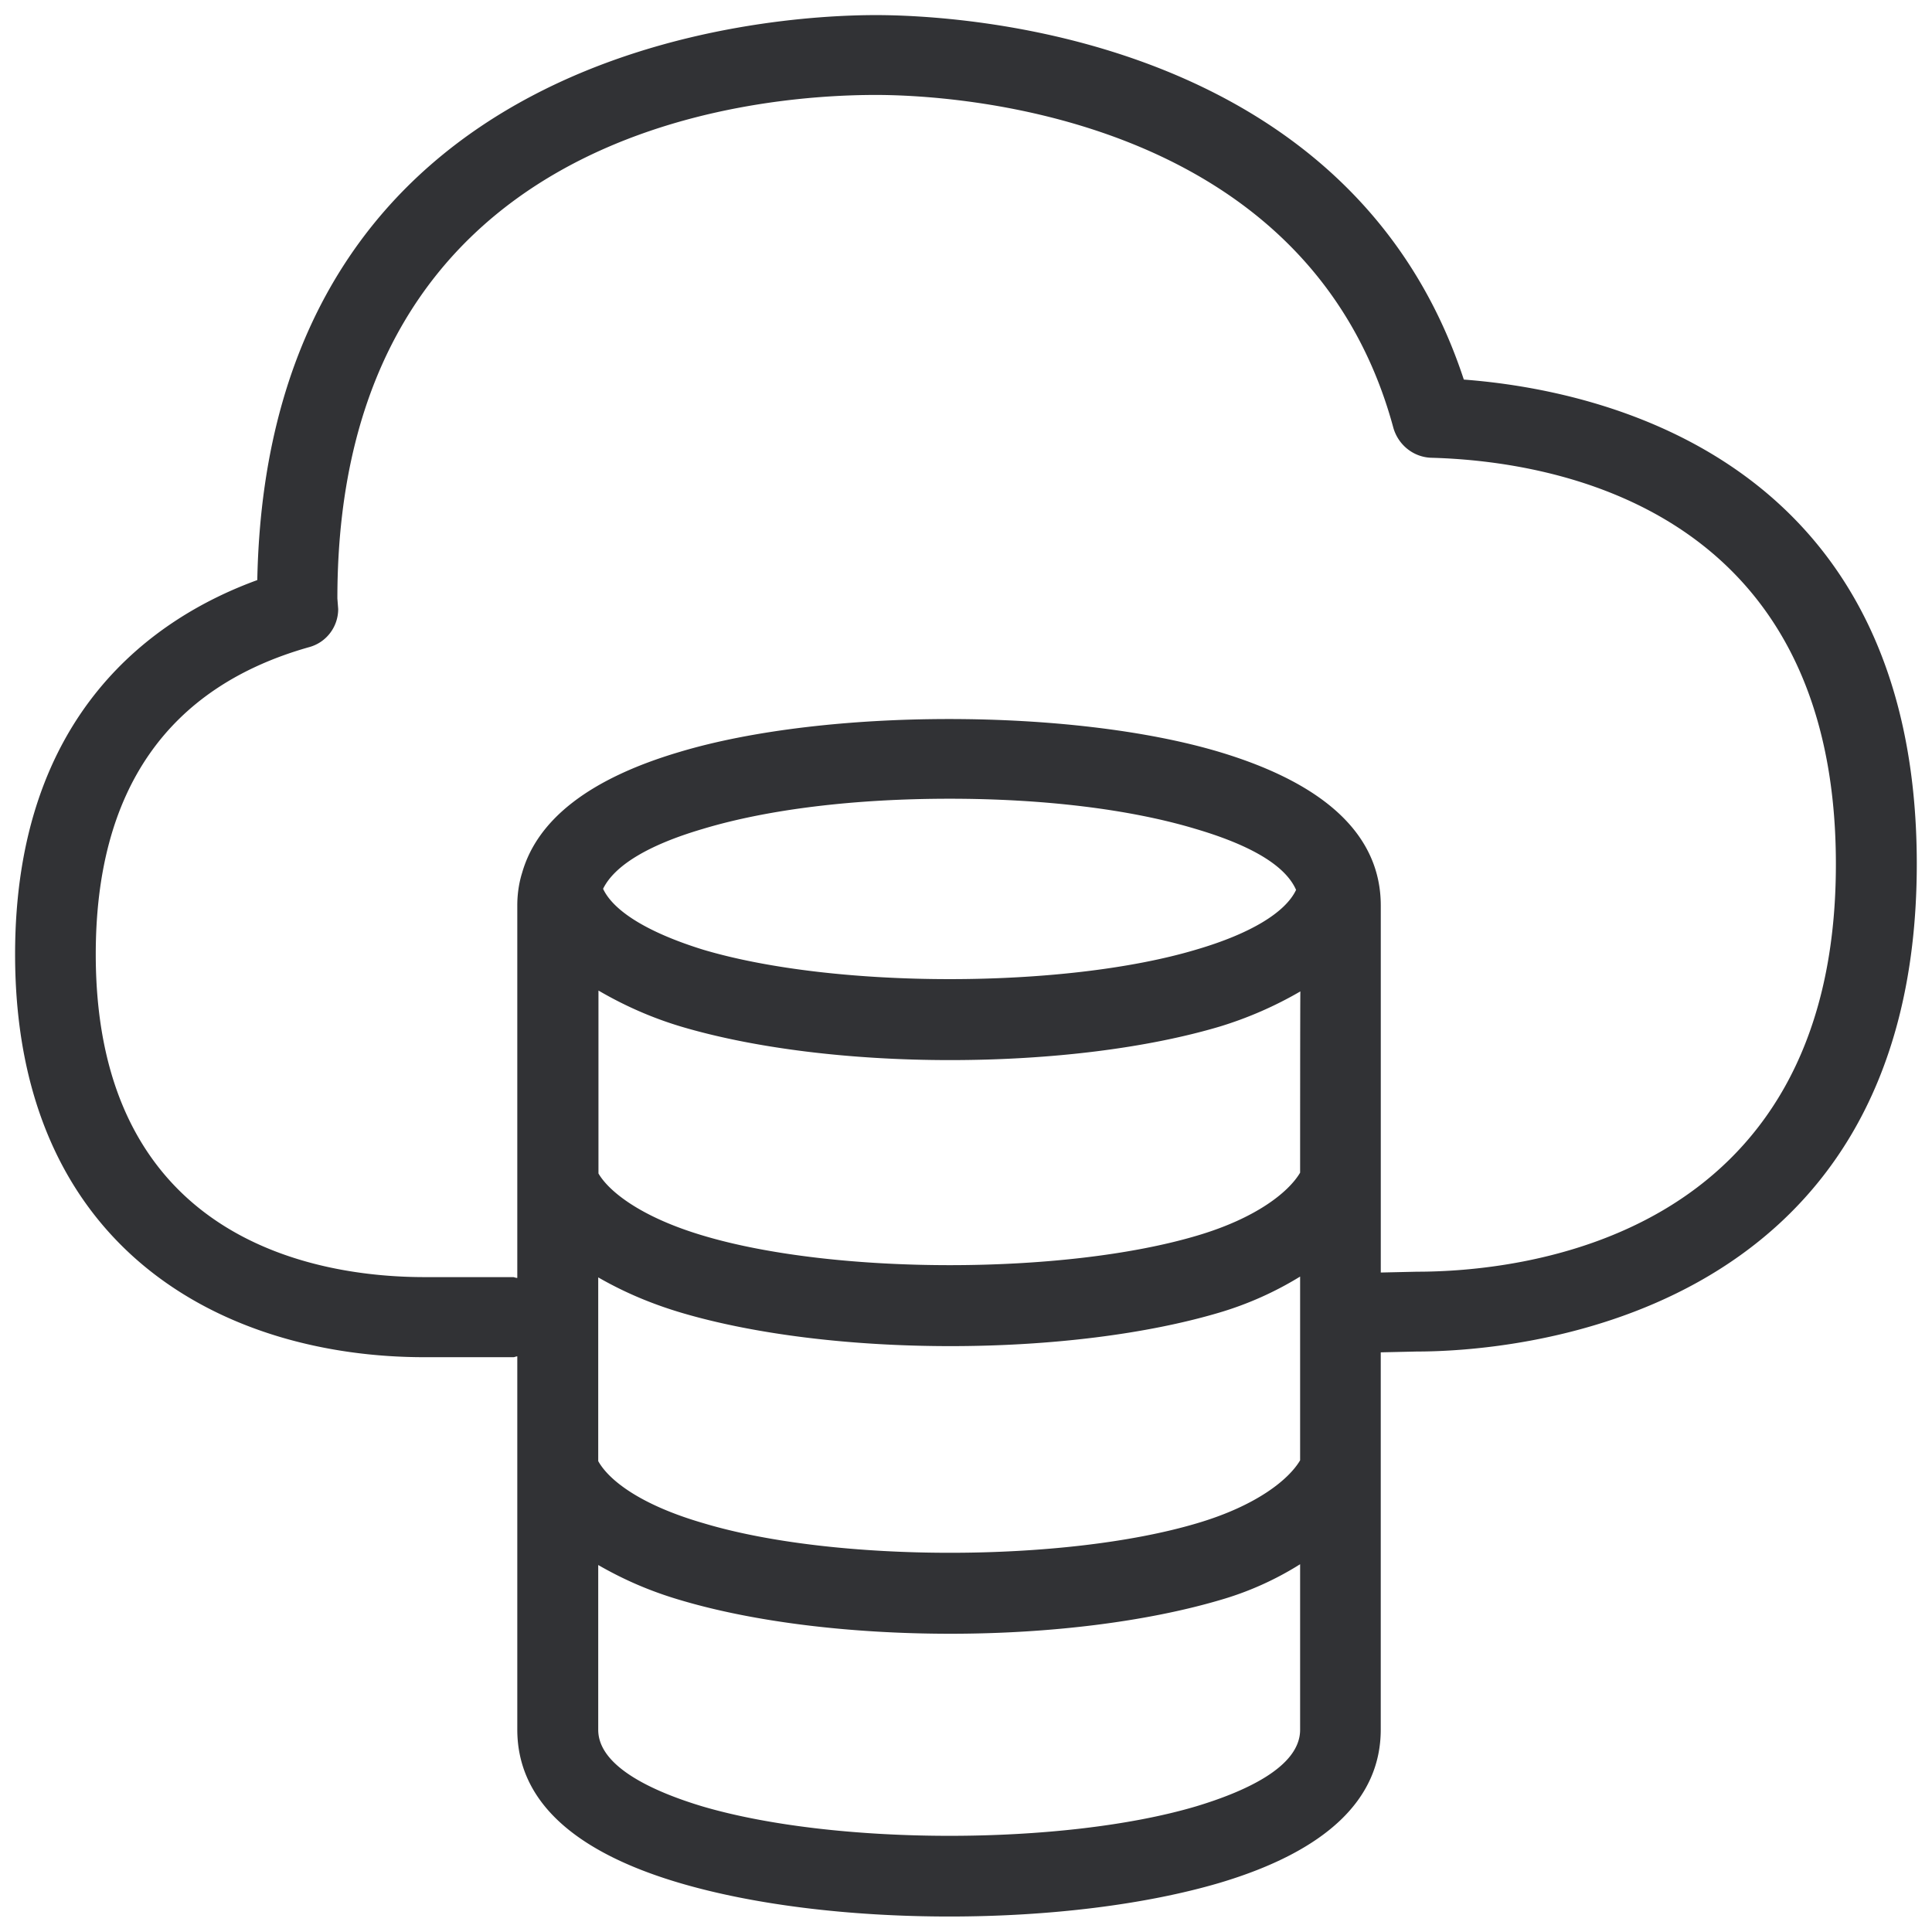 <svg width="64" height="64" viewBox="0 0 64 64" xmlns="http://www.w3.org/2000/svg"><path d="M46.94 42.127l-1.2.027V29.999c0-2.303-1.794-4.024-5.352-5.091-4.867-1.452-13.033-1.452-17.873 0-2.967.878-4.706 2.223-5.217 3.998-.108.34-.162.717-.162 1.084v12.343c-.053 0-.107-.027-.134-.027h-2.94c-3.299 0-10.89-1.03-10.89-10.693 0-5.432 2.374-8.847 7.062-10.174.574-.152.969-.672.969-1.264l-.027-.35c0-15.489 13.642-16.68 17.837-16.68 2.358 0 14.315.528 17.148 11.042.17.565.672.96 1.254.977 4.034.108 13.401 1.64 13.401 13.455.009 12.558-10.613 13.508-13.876 13.508zM19.978 29.443c.376-.77 1.497-1.452 3.29-1.98 2.196-.664 5.082-1.004 8.192-1.004 3.075 0 5.961.34 8.157 1.003 1.336.395 2.886 1.031 3.317 2.017-.35.744-1.506 1.452-3.317 1.981-4.356 1.3-11.957 1.3-16.323 0-1.82-.564-2.967-1.273-3.316-2.017zm23.09 9.403c-.376.637-1.443 1.506-3.424 2.089-4.383 1.3-11.984 1.3-16.34 0-2.062-.61-3.129-1.461-3.479-2.062v-6.06c.861.503 1.775.906 2.734 1.193 2.412.717 5.594 1.111 8.91 1.111 3.344 0 6.526-.394 8.937-1.111a12.635 12.635 0 002.671-1.165c-.009-.01-.009 6.005-.009 6.005zm0 9.529c-.376.636-1.443 1.505-3.424 2.088-4.383 1.3-11.984 1.3-16.323 0-2.115-.61-3.155-1.434-3.504-2.062v-6.086c.78.448 1.658.843 2.733 1.165 2.412.717 5.594 1.112 8.937 1.112 3.317 0 6.499-.395 8.91-1.112a11.16 11.16 0 002.671-1.192v6.087zm0 8.927c0 1.246-1.873 2.062-3.45 2.537-4.393 1.3-11.931 1.3-16.35 0-1.578-.475-3.451-1.3-3.451-2.537v-5.459c.78.449 1.658.852 2.733 1.166 2.412.717 5.594 1.111 8.937 1.111 3.317 0 6.499-.403 8.91-1.111a10.36 10.36 0 002.671-1.192v5.485zm5.423-44.728C44.717 1.083 31.639.5 29.013.5c-3.397 0-20.141.896-20.49 18.716C5.152 20.444.5 23.59.5 31.613c0 9.85 7.01 13.346 13.562 13.346h2.94c.054 0 .08-.027.134-.027v12.361c0 2.304 1.793 4.025 5.379 5.083 2.429.717 5.593 1.111 8.936 1.111 3.317 0 6.499-.394 8.937-1.111 3.558-1.058 5.351-2.78 5.351-5.083V44.798l1.201-.027c2.779 0 16.556-.77 16.556-16.152 0-13.446-10.487-15.704-15.005-16.045z" fill="#313235" fill-rule="nonzero"/></svg>
